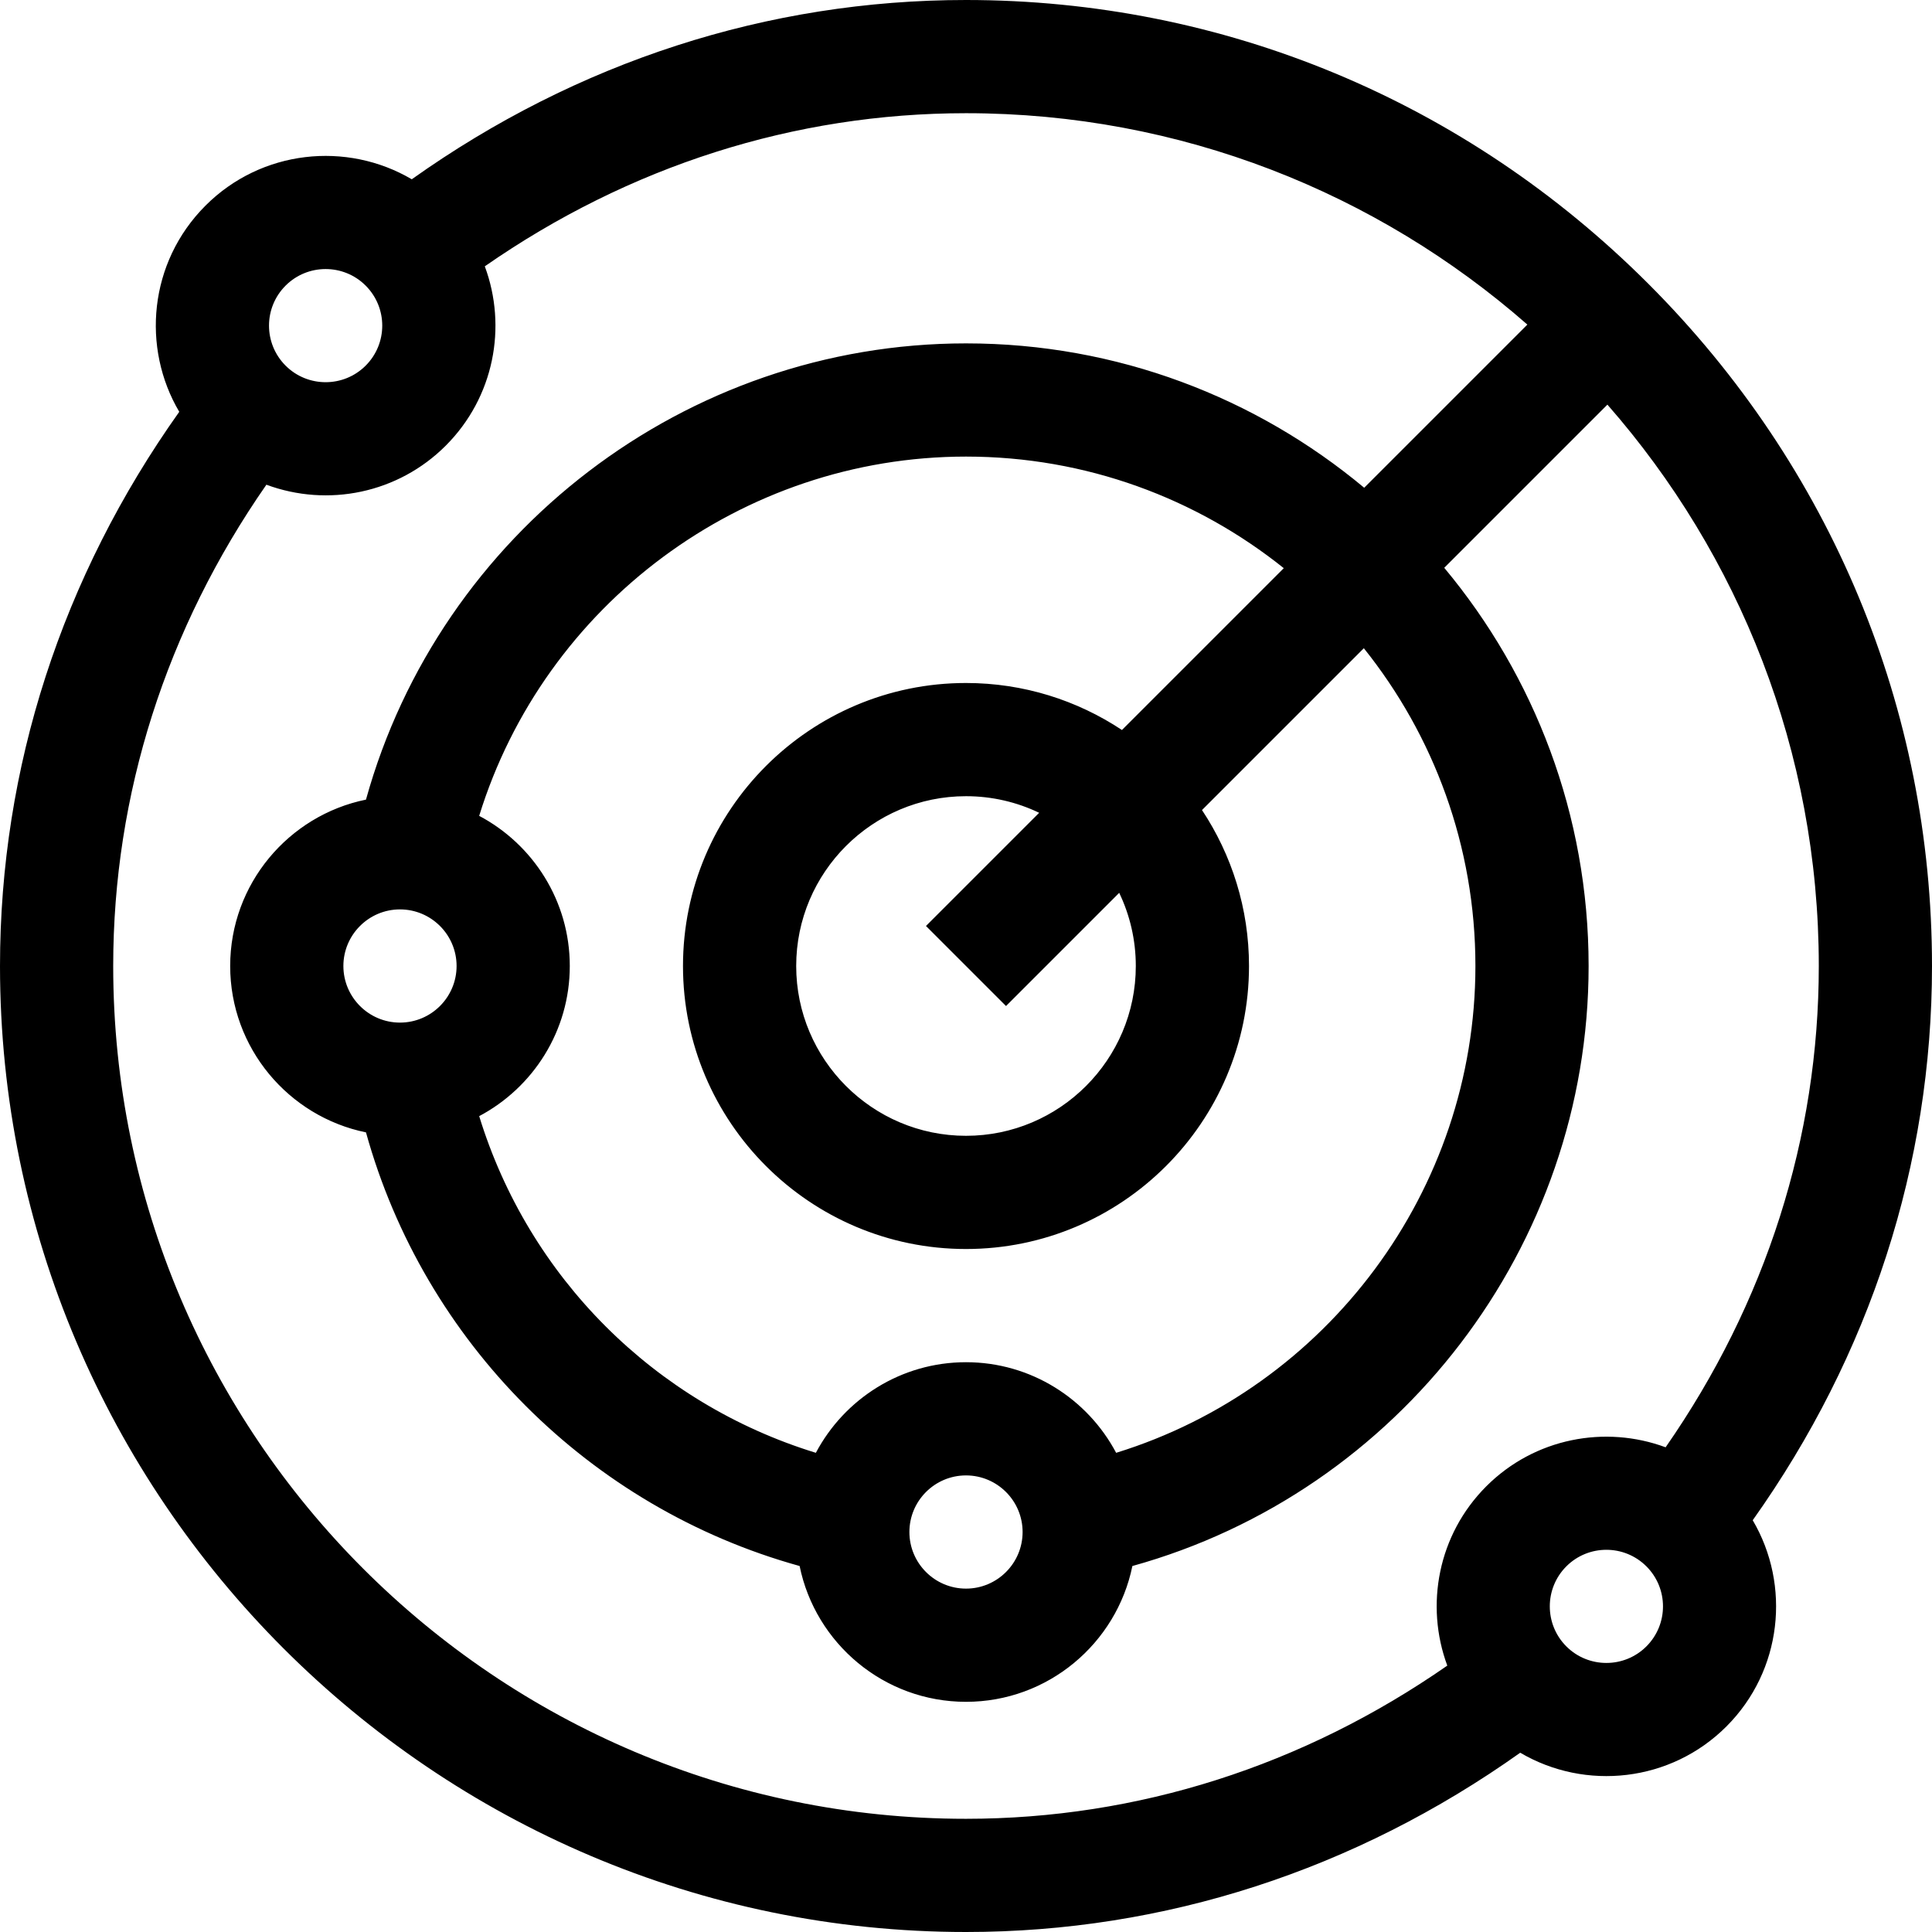 <svg id="Capa_1" enable-background="new 0 0 512 512" height="512" viewBox="0 0 512 512" width="512" xmlns="http://www.w3.org/2000/svg"><path d="m256 512c52.545 0 103.078-16.392 146.877-47.51 17.283 10.169 39.886 7.798 54.648-6.965 14.792-14.791 17.112-37.402 6.965-54.648 31.118-43.798 47.51-94.331 47.51-146.877 0-68.113-26.702-132.327-75.188-180.812-48.485-48.486-112.699-75.188-180.812-75.188-52.545 0-103.078 16.392-146.877 47.51-17.246-10.147-39.856-7.827-54.648 6.965-15.08 15.079-16.97 37.737-6.97 54.656-31.115 43.797-47.505 94.326-47.505 146.869 0 140.96 115.049 256 256 256zm180.313-75.688c-5.848 5.848-15.364 5.849-21.214 0-5.849-5.848-5.849-15.365 0-21.213s15.364-5.849 21.214 0c5.862 5.863 5.862 15.351 0 21.213zm-31.545-350.292-43.24 43.24c-28.626-23.874-65.426-38.26-105.528-38.26-74.29 0-139.396 50.198-159.012 120.908-20.509 4.185-35.988 22.364-35.988 44.092s15.479 39.908 35.99 44.093c15.384 55.507 59.19 99.473 114.917 114.917 4.185 20.51 22.364 35.99 44.093 35.99 21.728 0 39.907-15.479 44.093-35.989 70.709-19.615 120.907-84.721 120.907-159.011 0-40.101-14.386-76.902-38.26-105.527l43.24-43.24c34.859 39.779 56.02 91.845 56.02 148.767 0 45.472-14 89.304-40.596 127.548-15.989-5.926-34.692-2.489-47.518 10.338-12.826 12.826-16.264 31.529-10.338 47.518-38.245 26.596-82.077 40.596-127.548 40.596-124.617 0-226-101.383-226-226 0-45.472 14-89.304 40.596-127.548 16.307 6.044 34.903 2.278 47.518-10.338 12.85-12.849 16.318-31.525 10.362-47.535 38.239-26.586 82.063-40.579 127.524-40.579 56.922 0 108.989 21.162 148.768 56.02zm-108.979 298.992c-7.556-14.266-22.552-24.012-39.789-24.012-17.236 0-32.231 9.745-39.787 24.01-42.73-13.125-76.097-46.492-89.222-89.223 14.264-7.556 24.009-22.552 24.009-39.787 0-17.237-9.746-32.233-24.012-39.789 17.256-55.888 69.534-95.211 129.012-95.211 31.827 0 61.112 11.078 84.216 29.571l-42.886 42.886c-11.86-7.863-26.066-12.457-41.33-12.457-41.355 0-75 33.645-75 75s33.645 75 75 75 75-33.645 75-75c0-15.264-4.594-29.47-12.458-41.329l42.887-42.886c18.493 23.103 29.571 52.388 29.571 84.215 0 59.478-39.323 111.756-95.211 129.012zm-24.789 20.988c0 8.271-6.729 15-15 15s-15-6.729-15-15 6.729-15 15-15 15 6.729 15 15zm-165-165c8.271 0 15 6.729 15 15s-6.729 15-15 15-15-6.729-15-15 6.729-15 15-15zm195 15c0 24.813-20.187 45-45 45s-45-20.187-45-45 20.187-45 45-45c6.939 0 13.514 1.581 19.389 4.398l-29.996 29.996 21.213 21.213 29.996-29.996c2.817 5.875 4.398 12.45 4.398 19.389zm-225.312-180.312c5.849-5.848 15.364-5.849 21.214 0 5.863 5.863 5.863 15.35 0 21.213-5.851 5.849-15.365 5.848-21.214 0-5.863-5.863-5.863-15.35 0-21.213z"/></svg>